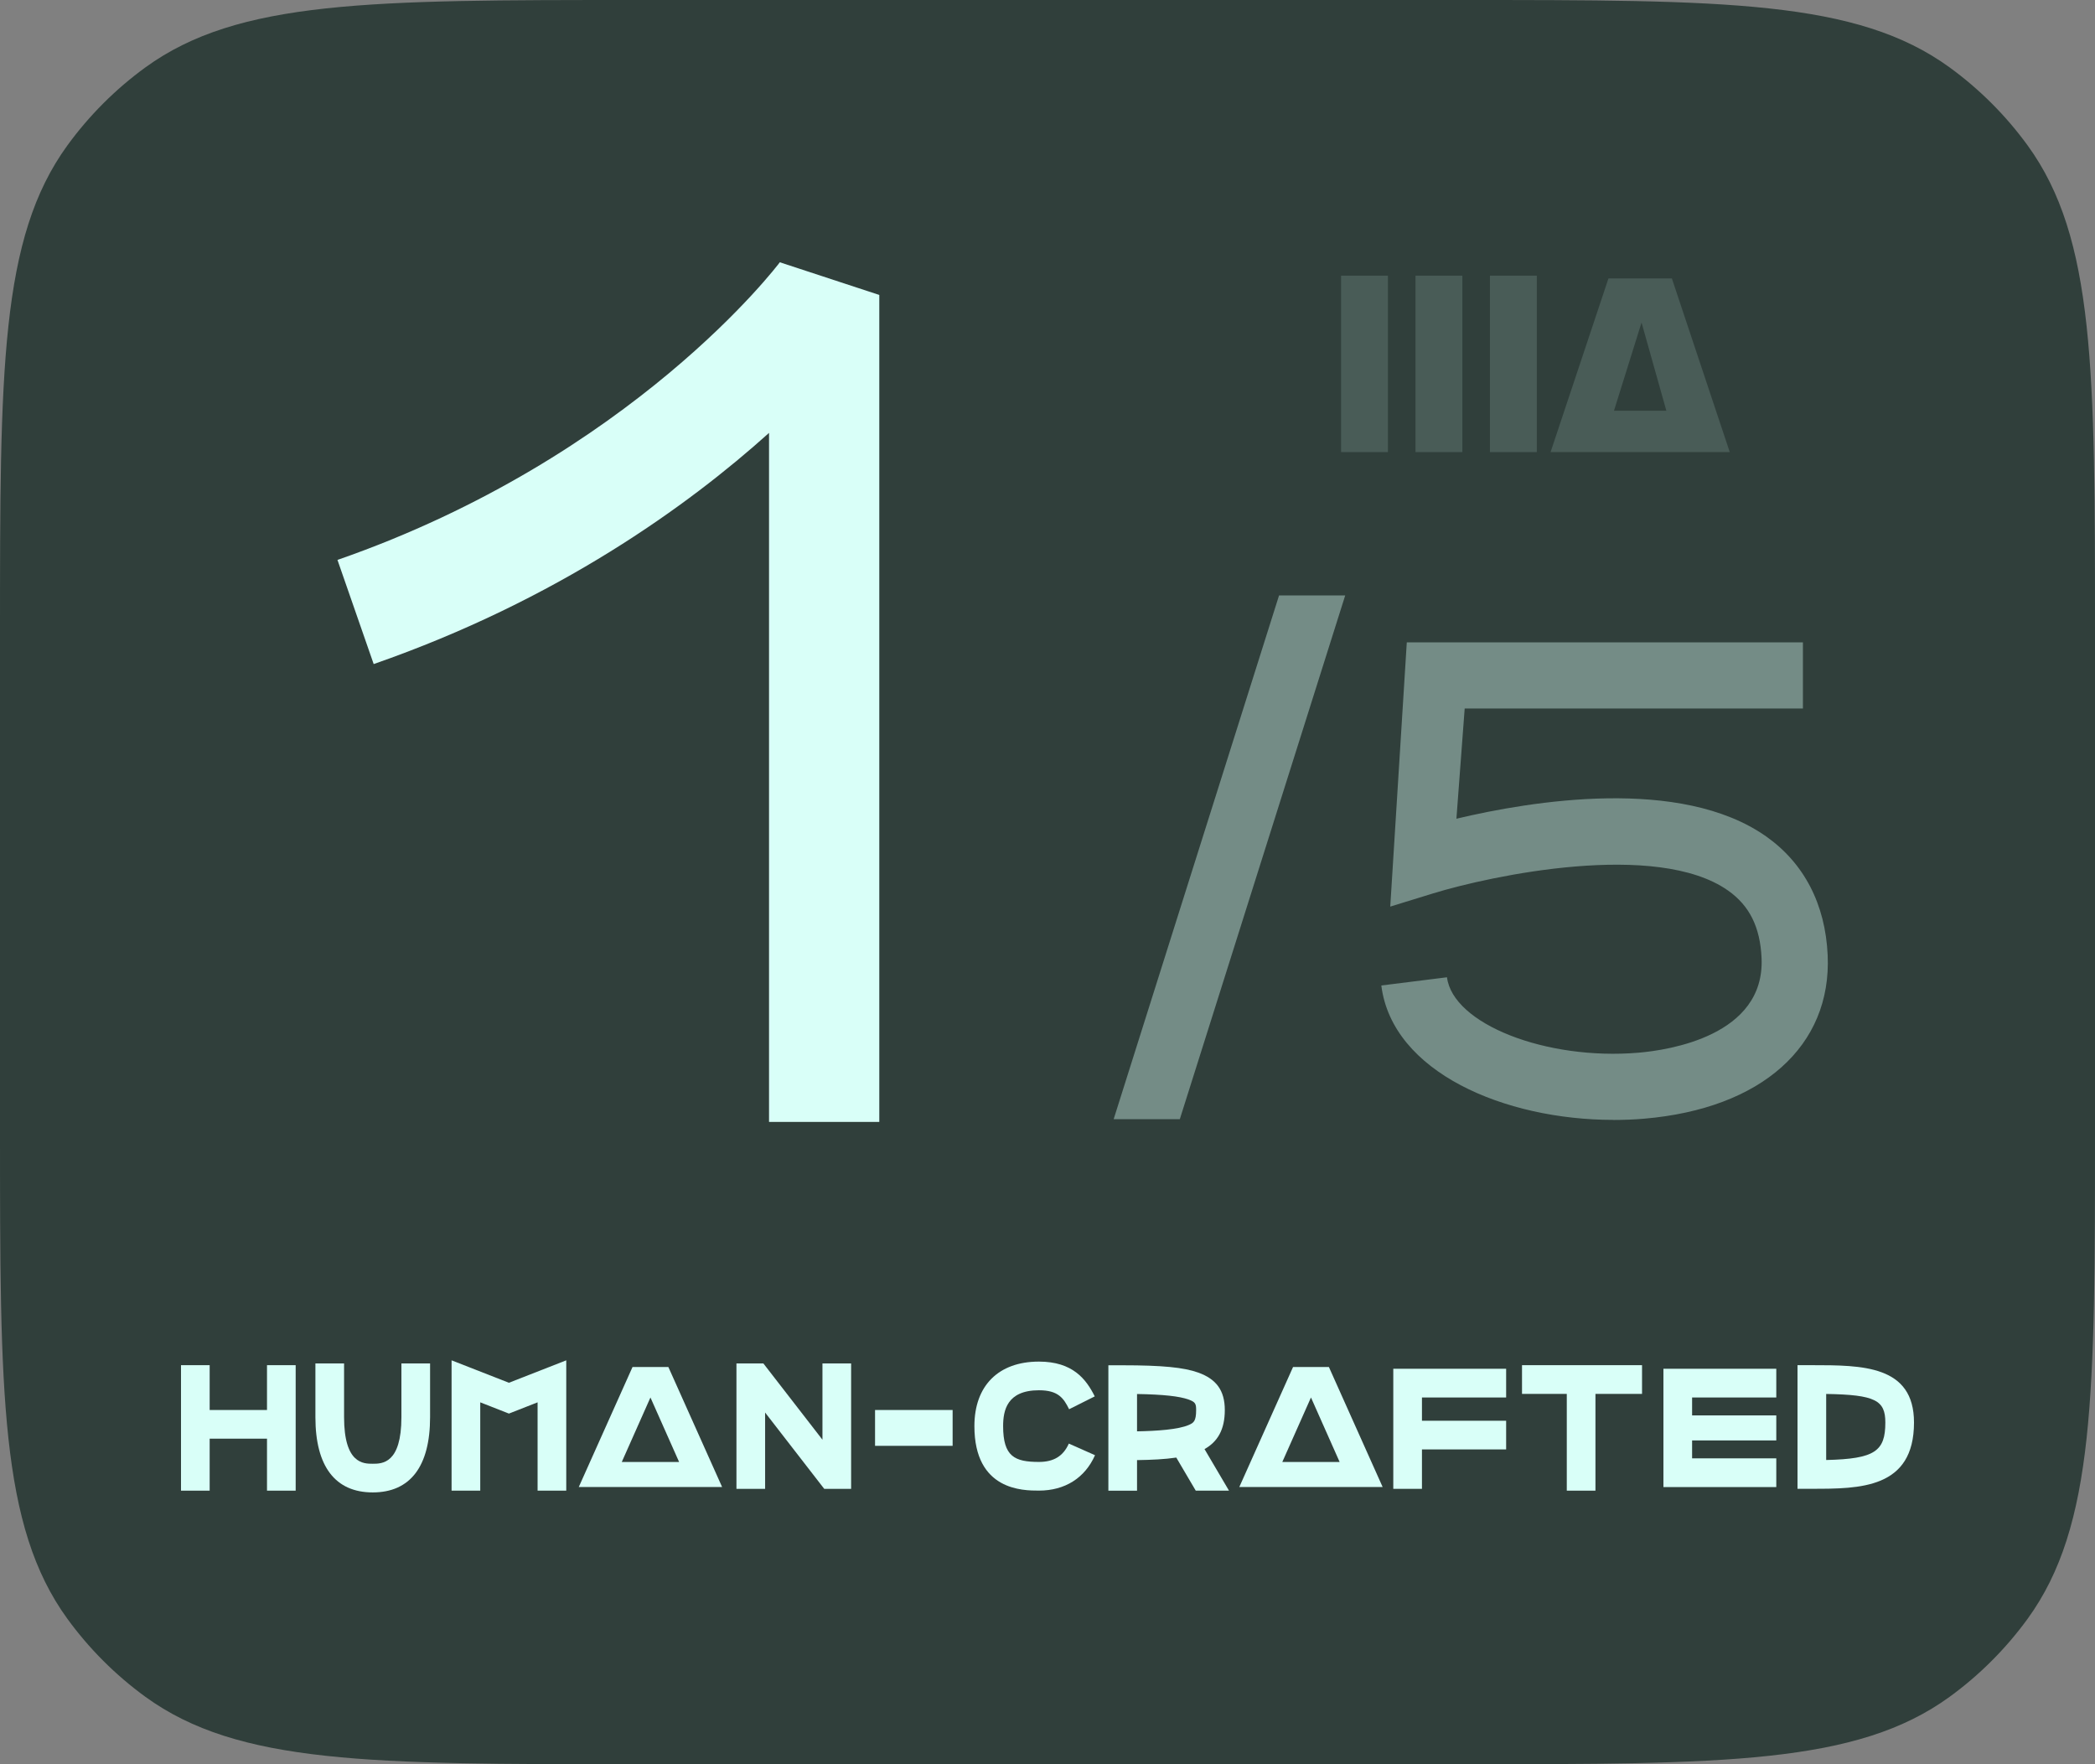 <?xml version="1.0" encoding="UTF-8"?>
<svg id="_卡片" data-name="卡片" xmlns="http://www.w3.org/2000/svg" viewBox="0 0 380 320">
  <rect x="0" y="0" width="380" height="320" fill="#808080" stroke="none"/>
  <defs>
    <style>
      .cls-1 {
        opacity: .4;
      }

      .cls-2 {
        fill: none;
      }

      .cls-3 {
        opacity: .15;
      }

      .cls-4 {
        fill: #303f3b;
      }

      .cls-5 {
        fill: #d9fff8;
      }
    </style>
  </defs>
  <path class="cls-4" d="M264.8,0C312.8,0,336.79,0,353.62,12.22c5.43,3.95,10.21,8.73,14.16,14.16,12.22,16.82,12.22,40.82,12.22,88.82v89.6c0,48,0,71.99-12.22,88.82-3.95,5.43-8.73,10.21-14.16,14.16-16.82,12.22-40.82,12.22-88.82,12.22H115.2c-48,0-71.99,0-88.82-12.22-5.43-3.95-10.21-8.73-14.16-14.16C0,276.79,0,252.8,0,204.8v-89.6C0,67.2,0,43.21,12.22,26.38c3.95-5.43,8.73-10.21,14.16-14.16C43.21,0,67.2,0,115.2,0h149.6Z"/>
  <g class="cls-3">
    <path class="cls-5" d="M303.25,50.5h-11.5l-10.5,31.5h32.5l-10.5-31.5ZM292.75,74.5l5-16,4.5,16h-9.5Z"/>
    <rect class="cls-5" x="243.25" y="50" width="8.5" height="32"/>
    <rect class="cls-5" x="256.75" y="50" width="8.5" height="32"/>
    <rect class="cls-5" x="270.25" y="50" width="8.5" height="32"/>
  </g>
  <g>
    <g class="cls-1">
      <g id="_5" data-name="5">
        <path class="cls-5" d="M292.65,203.13c-19.71,0-40.13-8.64-42.1-24.38l11.91-1.49c1.06,8.46,17.94,15.11,34.75,13.68,5.4-.46,22.95-3.05,22.31-17.16-.25-5.62-2.19-9.52-6.09-12.26-12.92-9.09-43-2.7-53.5.53l-7.76,2.39,3-47.93h71.85v12h-61.35l-1.5,19.99c13.54-3.22,40.67-7.7,56.16,3.2,6.89,4.85,10.76,12.3,11.18,21.54.75,16.49-12,27.85-33.28,29.67-1.84.16-3.7.23-5.57.23Z"/>
        <rect class="cls-2" x="231" y="100" width="120" height="120"/>
      </g>
      <polygon class="cls-5" points="232 108 202 203 214 203 244 108 232 108"/>
    </g>
    <g id="_1" data-name="1">
      <rect class="cls-2" x="17" y="31" width="200" height="200"/>
      <path class="cls-5" d="M141.45,47.57c-.26.35-26.66,35.36-80.24,53.99l6.57,18.89c33.34-11.6,57.06-28.75,71.71-41.93v124.98h20V53.5l-18.05-5.93Z"/>
    </g>
  </g>
  <g>
    <g>
      <g id="H">
        <polygon class="cls-5" points="48.43 247.62 48.43 255.75 38.03 255.75 38.03 247.62 32.83 247.62 32.83 270.38 38.03 270.38 38.03 260.95 48.43 260.95 48.43 270.38 53.63 270.38 53.63 247.62 48.43 247.62"/>
      </g>
      <g id="A">
        <path class="cls-5" d="M121.23,247.95h-6.5l-9.75,21.77h26l-9.75-21.77ZM117.98,253.48l5.2,11.7h-10.4l5.2-11.7Z"/>
      </g>
      <g id="M">
        <polygon class="cls-5" points="92.31 250.81 81.91 246.74 81.91 270.38 87.11 270.38 87.11 254.36 92.31 256.4 97.51 254.36 97.51 270.38 102.71 270.38 102.71 246.74 92.31 250.81"/>
      </g>
      <g id="N">
        <polygon class="cls-5" points="149.18 247.3 149.18 261.14 138.46 247.3 133.58 247.3 133.58 270.05 138.78 270.05 138.78 256.21 149.5 270.05 154.38 270.05 154.38 247.3 149.18 247.3"/>
      </g>
      <g id="U">
        <path class="cls-5" d="M72.81,247.3v9.75c0,8.45-3.51,8.45-5.2,8.45s-5.2,0-5.2-8.45v-9.75h-5.2v9.75c0,8.93,3.6,13.65,10.4,13.65s10.4-4.72,10.4-13.65v-9.75h-5.2Z"/>
      </g>
    </g>
    <g id="I">
      <rect class="cls-5" x="158.72" y="255.75" width="14.07" height="6.5"/>
    </g>
    <g>
      <g id="A-2" data-name="A">
        <path class="cls-5" d="M241.04,247.95h-6.5l-9.75,21.77h26l-9.75-21.77ZM237.79,253.48l5.2,11.7h-10.4l5.2-11.7Z"/>
      </g>
      <g id="D">
        <path class="cls-5" d="M328.64,247.62h-2.6v22.42h2.6c8.68,0,18.53,0,18.53-12.02,0-10.4-9.42-10.4-18.53-10.4ZM331.24,264.82v-11.98c8.94.14,10.73,1.17,10.73,5.18,0,5.2-1.88,6.6-10.73,6.8Z"/>
      </g>
      <g id="C">
        <path class="cls-5" d="M193.87,261.84c-1.01,2.27-2.73,3.33-5.42,3.33-4.4,0-6.5-.97-6.5-6.5,0-2.79.67-6.5,6.5-6.5,3.49,0,4.47,1.42,5.47,3.44l4.65-2.33c-1.56-3.12-3.98-6.31-10.13-6.31-7.33,0-11.7,4.37-11.7,11.7,0,11.7,8.81,11.7,11.7,11.7,4.72,0,8.34-2.28,10.18-6.42l-4.75-2.11Z"/>
      </g>
      <g id="E">
        <polygon class="cls-5" points="322.19 253.48 322.19 248.27 301.72 248.27 301.72 269.73 322.19 269.73 322.19 264.52 306.92 264.52 306.92 261.27 322.19 261.27 322.19 256.73 306.92 256.73 306.92 253.48 322.19 253.48"/>
      </g>
      <g id="F">
        <polygon class="cls-5" points="273.19 253.48 273.19 248.27 252.72 248.27 252.72 270.05 257.92 270.05 257.92 262.9 273.19 262.9 273.19 257.7 257.92 257.7 257.92 253.48 273.19 253.48"/>
      </g>
      <g id="R">
        <path class="cls-5" d="M206.24,270.38v-5.54c2.66-.04,5.05-.15,7.12-.46l3.53,6h6.03l-4.44-7.54c2.36-1.32,3.68-3.5,3.68-7.08s-1.57-5.62-4.8-6.79c-2.62-.95-6.59-1.33-13.72-1.33h-2.6v22.75h5.2ZM206.24,252.85c4.75.08,7.68.4,9.35,1,1.24.45,1.37.78,1.37,1.9,0,2.03-.45,2.32-1.3,2.7-1.91.85-5.87,1.11-9.42,1.17v-6.78Z"/>
      </g>
      <g id="T">
        <polygon class="cls-5" points="276.07 247.62 276.07 252.83 284.19 252.83 284.19 270.38 289.39 270.38 289.39 252.83 297.84 252.83 297.84 247.62 276.07 247.62"/>
      </g>
    </g>
  </g>
</svg>